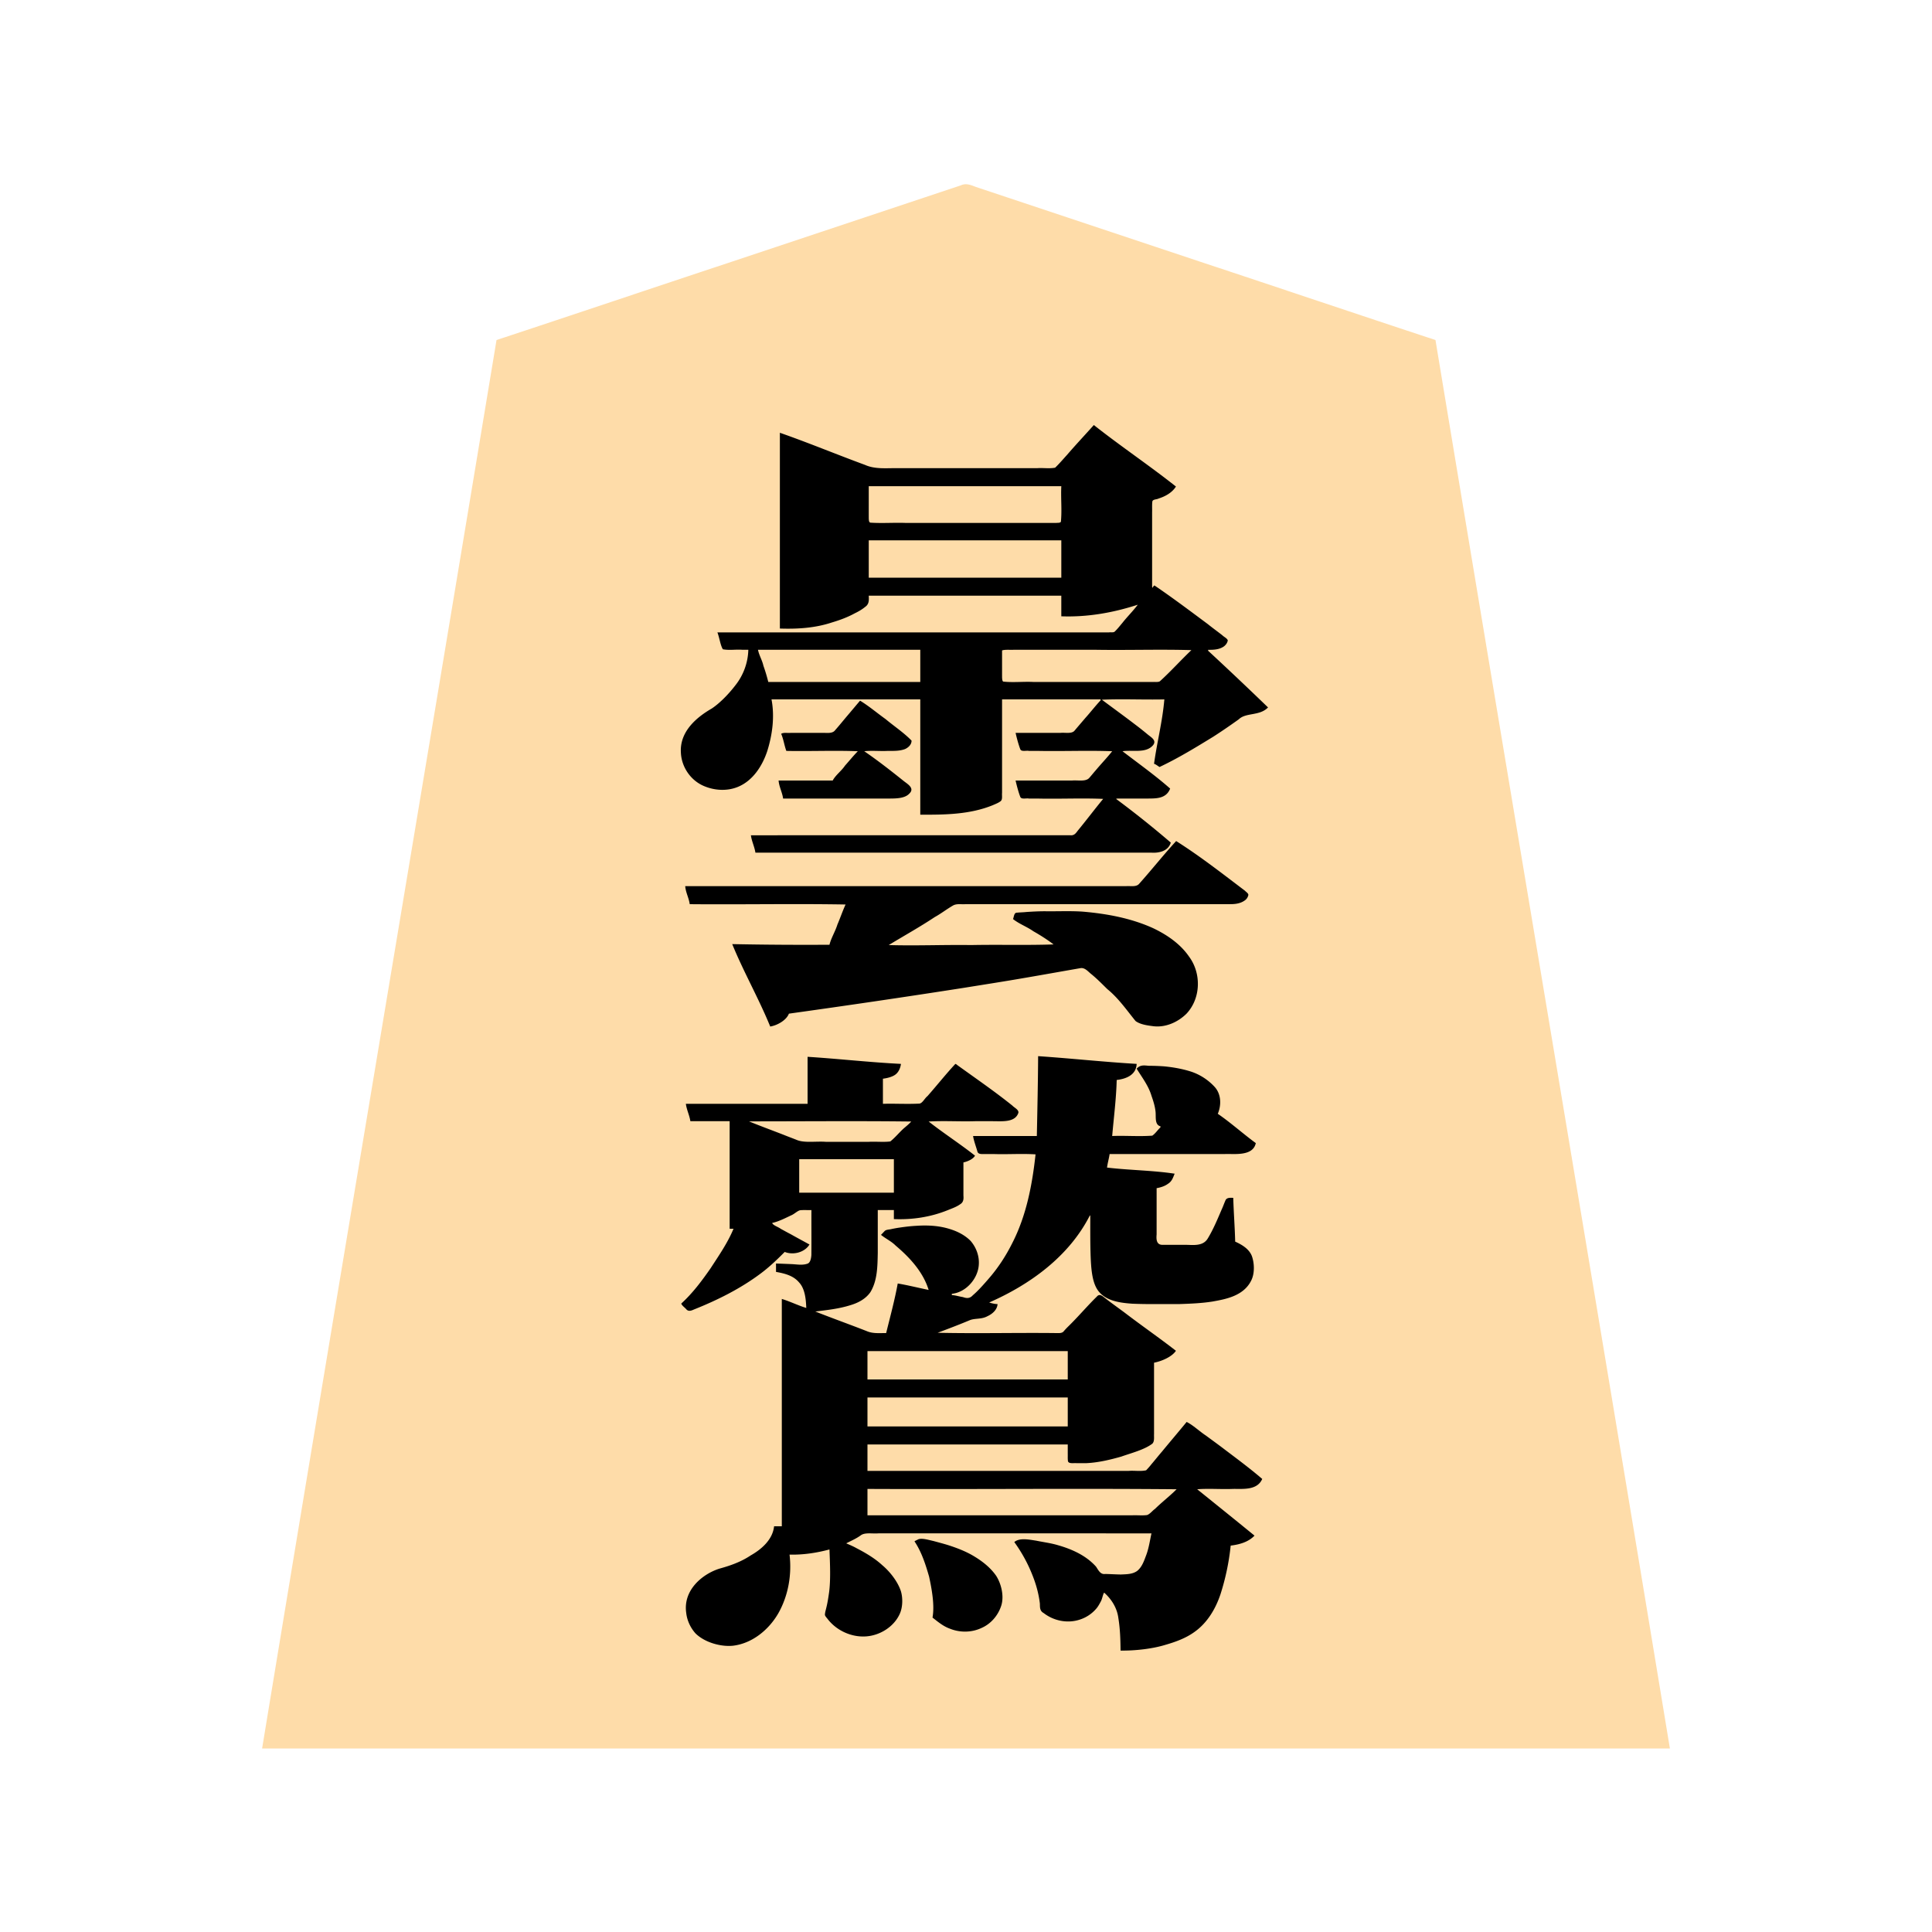 <svg xmlns="http://www.w3.org/2000/svg" width="3000" height="3000"><path d="M407 2715h2186c-120.11-729.14-243.257-1457.94-364-2187-121.653-40.09-243.099-81.112-364.7-121.395-91.164-30.407-182.32-60.766-273.474-91.162a32206 32206 0 0 1-51.529-17.183c-8.003-2.659-16.01-5.346-24-8-7.038-2.654-14.998-6.446-23.453-2.372-120.19 40.07-240.392 80.12-360.578 120.183C1011.124 447.878 891.186 488.387 771 528c-120.737 729.033-243.897 1457.913-364 2187m790-1630h233v179c37.495.303 76.107-.464 111.286-14.968 3.873-1.773 8.863-3.644 11.822-6.263 2.764-2.552 1.525-8.042 1.892-12.066V1085h254c-.828 17.017-5.08 33.69-7.08 50.575-2.31 16.592-6.103 32.954-8.92 49.425 3.855 1.141 6.49 5.082 11.4 2.6 28.001-13.235 54.285-29.875 80.658-45.973 12.83-8.408 25.572-16.94 37.96-25.99 12-10.787 32.26-4.797 43.982-17.137-15.223-15.482-31.758-29.5-46.975-44.975-8.226-7.144-15.948-14.851-23.825-22.36-4.26-3.388-7.885-7.508-11.802-11.267-3.357-3.847-9.472-7.127-9.398-11.898 10.448.439 24.824-1.029 31-13.5-36.77-28.96-74.743-56.59-113-83.5-1.096.686-1.825 1.708-2 3h-3V797.6c.148-5.992-.191-11.998.131-17.98-.197-4.22 4.567-5.31 8.088-5.939 10.462-3.197 21.814-8.56 27.781-18.181-41.395-31.712-84.054-61.858-125.5-93.5-13.268 15.677-27.986 30.088-41.086 45.91-6.42 6.218-11.652 14.27-18.784 19.62-76.335 1.34-152.886-.244-229.257.47h-28.753c-8.092-.334-17.674.457-25.066-.368C1307.199 711.328 1260.402 690.02 1212 674v301c26.899.82 54.058-1.011 79.737-9.752 12.12-3.644 23.999-8.072 35.102-14.183 5.707-2.726 11.141-6.007 16.035-10.03 6.05-4.407 5.35-10.862 5.126-17.035h301v32c20.587.05 41.346-.237 61.602-4.403a415 415 0 0 0 29.565-6.402c9.158-1.678 19.353-6.219 27.833-7.195-.955 5.168-7.75 9.537-10.924 14.692-7.748 8.898-15.312 17.995-23.013 26.924-3.905 4.914-12.165 2.954-17.652 3.384H1116c1.385 7.554 4.361 16.27 6.377 22.984 2.207 3.254 8.848 1.34 11.904 2.016H1163c-.042 19.72-6.683 39.166-18.475 54.976-10.362 13.492-21.801 26.44-35.715 36.402-21.602 13.464-50.845 32.997-50.628 67.365.965 22.248 14.461 43.675 35.233 52.444 15.391 7.565 36.878 8.037 51.298 1.73 23.55-9.552 38.258-32.99 45.849-56.078 8.409-25.632 10.986-53.175 6.438-79.839m-137 939.583c1.166 2.83 4.885 5.365 7.27 8.015 2.697 2.834 7.199.789 9.955-.493 35.018-14.146 69.521-30.913 99.965-53.483 12.631-9.054 24.067-19.691 35.18-30.492 3.03-4.03 5.67-5.202 10.275-4.097 11.906 2.788 24.422-1.041 32.355-10.533-9.205-6.394-19.737-10.795-29.305-16.626-5.27-2.832-10.467-5.819-15.811-8.512-4.399-2.784-11.835-5.163-11.884-10.362 10.747-2.4 20.805-7.71 30.685-12.399 4.709-2.24 9.279-7.156 14.237-7.498 6.027-.259 12.053.019 18.078-.103-.108 23.835.132 47.64-.071 71.464-.222 4.778-1.39 11.461-5.38 13.414-7.711 3.264-16.386 1.522-24.395 1.27-8.395-.401-16.767-.873-25.154-1.148v11c13.389 2.304 27.412 5.816 36.424 17.005 9.412 10.76 10.173 28.757 10.576 40.995-13.285-1.923-24.887-10.31-38-13v352h-12c-2.148 20.504-19.215 35.514-35.892 45.015-14.638 9.628-30.975 16.004-47.84 20.401-25.748 8.746-57.968 32.31-52.735 66.759 1.222 11.755 6.358 22.863 14.056 31.735 14.207 14.325 39.074 21.367 57.173 19.497 29.897-3.772 55.346-25.06 69.978-50.503 15.681-27.347 20.695-59.9 17.26-90.904 10.913-.061 21.845-.681 32.674-1.937 10.41-.437 21.902-5.282 31.326-6.063.846 21.452 1.907 46.765-.26 66.39-1.018 7.85-2.279 15.646-3.978 23.368-1.67 5.839-4.548 13.008 1.275 18.053 14.074 18.41 37.523 29.059 60.616 26.954 21.278-2.605 42.771-16.5 50.464-37.181 8.422-22.141-2.39-46.138-18.459-61.592-13.673-16.632-36.353-29.035-53.487-37.918-3.935-1.968-7.833-4.12-12.171-5.074v-3c7.853-2.646 16.417-7.98 22.761-12.055 6.574-4.725 18.076-2.147 27.137-2.945H1789c-1.441 11.46-4.145 22.847-7.484 33.89-3.084 8.772-6.957 19.638-13.558 25.47-6.728 6.074-16.276 6.062-24.731 6.497-8.207.047-16.397-.525-24.587-.66-3.446-.432-7.823.34-10.465-1.214-12.885-21.174-35.324-33.861-58.39-41.217-11.868-4.01-24.218-6.293-36.523-8.423-11.947-2.131-24.708-5.073-36.262-.343v1.5c11.507 14.125 20.426 34.02 27.06 49.182 5.888 14.563 10.085 29.955 11.766 45.582-1.382 11.341 11 17.967 20.01 21.602 15.575 6.83 34.327 6.257 49.345-1.998 7.355-3.678 13.63-9.26 18.37-15.95a63.7 63.7 0 0 0 5.979-11.088c1.595-3.313 2.094-8.77 4.47-10.83 13.39 7.897 20.592 24.499 23.504 39.074 2.808 16.81 3.34 33.92 3.496 50.926 23.284.119 46.724-2.716 69.093-9.294 15.631-4.668 31.208-10.375 44.433-20.151 19.681-14.193 32.246-35.876 39.826-58.469 7.672-24.4 13.1-49.613 15.648-75.086 12.56-1.248 27.84-5.807 36-14.5-15.154-11.81-29.753-24.323-44.875-36.18-7.364-6.107-15.062-11.82-22.348-18.013-3.736-3.197-7.664-6.143-11.457-9.26-3.215-2.799-8.97-6.197-9.32-10.047h45.6c11.253.129 22.51.126 33.73-.845 7.2-.74 15.299-3.663 19.156-10.25 3.416-4.356-6.148-8.691-8.173-11.241-12.708-10.194-25.426-20.398-38.52-30.08-17.352-13.36-35.326-25.891-52.688-39.225-4.68-2.862-10.512-8.594-15.105-9.359-10.998 16.033-25.718 30.303-37.475 45.978-5.615 6.641-11.032 13.445-16.718 20.023-2.95 2.54-5.296 7.947-8.777 8.529-144.257 1.34-288.73-.244-433.03.47v-43h313v14.4c.11 3.463-.194 7.548.251 10.696.103 5.57 9.918 3.39 13.157 3.904 5.293-.054 10.584.087 15.865-.1 17.605-1.305 34.946-5.177 51.843-10.112 15.71-5.564 35.665-10.58 48.12-19.961 3.783-3.572 2.487-10.397 2.764-14.95V2115c11.686-2.163 25.887-8.47 33-17-37.99-29.91-78.247-57.356-116.5-87-15.184 14.924-28.92 31.179-44.102 46.102-6.013 5.343-11.541 14.452-18.928 13.898H1455v-3c16.924-4.943 33.12-12.717 49.642-18.904 7.711-3.326 17.672-1.242 26.654-5.875 7.6-3.022 14.652-8.962 16.704-17.221-4.313.061-9.133-1.542-13-2v-3c63.337-26.93 124.818-71.662 156-135h3c.012 21.873-.219 43.75.62 65.595.622 14.668 1.83 32.573 7.686 45.01 10.264 22.242 37.075 25.44 56.487 26.749 24.48 1.065 49.01.455 73.492.61 32.103-2.17 67.528-1.665 95.708-19.83 13.182-9.348 19.947-25.527 17.664-41.713-1.454-18.155-14.242-27.552-28.657-33.421-.558-22.692-2.354-45.32-3-68-10.316-1.488-11.508 6.857-14.466 14.639-6.947 15.85-13.3 32.107-22.258 46.986-8.255 15.44-22.966 10.67-37.05 11.375-11.178-.01-22.36.012-33.537-.006-3.849.232-7.916-.44-10.325-3.696-2.476-6.782-.707-14.403-1.364-21.432V1844c10.477-2.29 24.976-7.138 27-21-34.5-4.023-69.41-5.534-104-9 .505-7.524 3.046-16.165 4-23h177.6c18.127-.177 41.332 2.885 49.4-14.5-15.699-12.245-30.887-25.44-47.116-37.08-5.436-4.246-14.28-7.777-10.022-16.579 9.56-29.824-21.234-50.121-42.547-57.565-13.199-4.508-27.022-6.75-40.823-8.325-7.363-.49-14.713-.897-22.084-.95-6.746-.15-14.155-1.519-19.408 3.499 7.79 13.797 18.16 26.558 22.41 42.242 2.799 8.046 5.319 16.257 6.04 24.792 1.332 7.291-2.312 18.03 7.55 21.466.063 3.549-2.542 6.073-4.814 8.566-3.74 5.746-8.038 9.185-14.591 8.434H1726c1.948-29.687 6.647-59.196 7-89 12.177-1.543 28.417-5.88 31-23-50.374-3.217-100.676-8.113-151-12-.247 41.342-1.157 82.68-2 124h-99c2.726 7.722 4.982 19.29 8.394 25.142 9.362 1.924 19.343.078 28.858.858H1609c-4.293 48.113-14.15 96.351-35.934 139.83a263.9 263.9 0 0 1-38.09 57.205c-7.836 8.83-15.583 17.97-24.782 25.445-4.48 4.965-10.922 2.877-16.123 1.62-5.55-.868-11.91-2.902-17.071-3.1v-4c21.984-2.127 40.514-23.432 41.873-44.945.641-13.084-4.653-26.312-13.447-35.928-9.012-8.57-20.159-14.413-32.085-17.848-16.13-5.022-33.24-6.006-50.001-4.8-8.63.467-17.21 1.549-25.76 2.779-4.121.576-8.205 1.357-12.276 2.176-3.588.97-8.7.732-10.893 3.414-1.489 1.538-2.9 3.14-4.411 4.652 7.9 5.486 16.359 10.265 23.366 16.992 20.687 18.971 43.446 40.798 49.634 69.508-16.107-2.556-31.995-6.858-48-10-4.755 25.931-11.663 51.45-18 77-10.114-.128-22.421 1.018-31.178-2.67-26.986-9.956-53.66-20.932-80.822-30.33v-3c13.406-.612 28.997-3.776 41.056-5.91 18.605-3.367 39.434-11.033 47.873-29.693 8.74-19.645 7.872-41.763 8.071-62.685V1878h27v14c28.381 1.114 56.687-3.64 83.007-14.408 6.275-2.435 12.673-4.849 18.18-8.797 5.367-3.455 5.119-8.833 4.813-14.182V1804c5.957-1.399 14.479-4.65 17-9.5-11.852-9.22-24.422-17.584-36.447-26.576-6.141-4.5-12.26-9.022-18.422-13.468-3.138-2.247-6.264-4.493-9.32-6.834-2.43-1.784-6.553-3.953-6.811-7.622h112.8c9.216.209 22.834-1.868 27.2-13.656-30.92-25.947-64.355-49.502-97.5-72.344-14.755 16.452-28.963 33.411-43.33 50.19-4.2 3.975-7.143 10.273-13.003 10.705-19.054.299-38.125-.054-57.167.105v-41c5.916-.756 12.947-2.424 17.677-5.27 6.584-3.475 7.74-9.578 10.323-15.23-47.518-4.074-95.432-7.203-143-11.5v73c-62.929.76-126.151-.926-189 .5 2.738 7.67 5.155 17.267 7 24.5h61v167h6c-.333 5.266-4.45 11.468-7.246 16.879-20.393 35.612-42.381 71.96-72.754 100.121zm5-647.083c2.08 8.514 5.272 16.897 7 25.5h242c-5.537 22.535-18.78 42.734-25 65-50.009.27-100.007.063-150-1 18.047 42.557 39.91 83.636 58.5 126 10.161-3.84 23.641-10.094 26.5-20 89.91-12.534 179.757-25.764 269.446-39.748 31.933-5.076 63.889-10.083 95.749-15.613 28.484-5.228 57.102-9.724 85.553-15.066 3.217-.694 6.514-.565 9.706.006 18.474 14.183 37.874 33.707 52.648 49.023 7.32 7.355 13.87 15.474 20.115 23.74 2.97 3.614 5.688 8.927 9.713 10.924 17.564 8.234 39.301 9.23 56.437-.45 15.048-6.863 26.795-20.315 32.152-35.927 4.919-14.465 4.509-30.625-.442-45.025-9.137-23.971-28.81-42.542-50.672-55.088-34.89-18.93-74.074-28.53-113.392-32.169-20.884-2.32-41.894-1.43-62.783-1.607-10.514-.153-21.01.265-31.496 1.01-5.06.357-10.12.784-15.176 1.018-5.792-.464-6.69 6.094-6.558 9.972 10.478 4.813 22.293 12.305 31.472 17.605 10.384 6.33 21.453 12.249 30.528 20.395v2c-86.015.253-172 .705-258 1v-3c19.127-10.048 37.673-22.138 56.176-33.415 15.543-8.501 32.05-21.332 46.402-28.933 77.49-1.86 155.383.338 232.956-.652h174.486c17.553-.388 40.828 3.517 48.98-13.5-26.082-22.943-55.387-42.074-83.28-62.665-6.256-4.317-12.328-8.903-18.64-13.118-2.972-1.529-6.542-5.237-9.427-5.224-20.473 20.548-37.755 44.373-57.515 65.635-4.438 4.469-13.628 2.231-20.357 2.872H1065zm97 364v1.5c20.195 6.435 39.794 15.356 59.788 22.502 7.434 2.536 15.907 6.604 22.936 8.2 32.086.851 64.265-.156 96.36.298h24.578c5.903-.1 11.904.284 17.747-.554 6.221-4.947 11.375-11.145 17.193-16.548 4.416-5.997 14.283-10.13 15.398-16.898h-254zm5-443.25c2.614 7.717 5.172 17.465 7 24.75h582.6c15.09-1.077 33.51 1.77 47.016-2.078 4.772-1.421 9.84-4.436 11.325-9.55 1.864-3.985-6.018-7.527-7.637-10.304-24.565-20.113-49.297-41.04-75.304-59.068v-3h37.8c9.154.064 18.346.221 27.426-1.046 6.075-.57 11.86-3.396 15.453-8.444 4.181-4.658-.774-7.777-4.263-10.645-10.377-8.547-21.067-16.723-31.629-25.028-5.961-4.697-12.002-9.279-18.097-13.796-3.152-2.42-6.347-4.724-9.494-7.132-2.978-2.116-7.084-4.45-7.196-7.909 13.56-.497 30.926 1.906 42.41-4.408 5.363-3.047 10.414-9.406 2.785-14.072-4.88-4.163-9.85-8.209-14.826-12.246-10.236-7.806-20.413-15.731-30.791-23.338-10.399-7.591-20.614-15.467-31.078-22.936-8.358 8.824-15.775 18.498-23.894 27.532-5.812 6.812-11.65 13.583-17.415 20.426-4.64 4.796-14.418 2.301-21.532 3.042-23.162.754-46.58-.92-69.659.5 3.68 7.475 3.986 18.135 8.293 24.593 7.027 1.698 14.639.418 21.829.907H1728c-.796 5.748-7.846 10.935-11.652 16.24-7.508 9.112-15.664 17.673-23.162 26.784-2.978 4.617-7.006 5.641-11.863 4.976-34.39.76-69.02-.926-103.323.5 3.68 7.475 3.986 18.135 8.293 24.593 7.025 1.698 14.633.418 21.82.907H1714c-.602 4.596-5.867 8.83-8.761 13.212-6.386 8.103-12.65 16.329-19.222 24.271-3.023 3.706-5.956 7.495-8.97 11.197-2.841 3.236-5.67 7.917-9.203 9.864-166.862 1.3-333.94-.236-500.844.456zm25-238.25h238v-52h-254c.35 7.7 5.926 16.926 8.062 25.709 3.113 8.622 5.715 17.419 7.938 26.291m18 153.5c2.08 8.514 5.272 16.897 7 25.5h156c15.469.104 36.756 1.705 42-14.54-24.017-19.337-47.91-40.098-74-56.46v-3h41.4c10.822.031 28.33-.063 32.6-14.5-25.708-20.945-51.424-42.493-79.312-60.5-7.105 8.486-14.434 16.872-21.514 25.391-5.407 6.498-10.717 13.032-16.324 19.35-4.003 5.765-12.832 4.14-18.948 4.259H1215c1.463 8.853 4.98 17.296 7 26h111v2.5c-6.967 7.15-13.263 14.958-19.912 22.39-5.486 8.223-14.424 14.465-19.088 23.11h-84zm30 639.5h149v-54h-149zm106 290h313v-46h-313zm0 73h313v-47h-313zm0 138h414.6c7.634-.727 17.318 1.085 23.353-1.074 8.058-6.51 15.616-13.686 23.294-20.637 4.015-3.391 8-6.798 11.68-10.552 3.413-3.162 8.72-6.381 9.073-10.737h-482zm303-1600h-301v29.251c.005 7.33-.006 14.668.003 21.992.335 2.268-.185 6.034 1.808 7.112 18.943 1.83 38.269-.325 57.284.645h225.784c3.201-.02 6.395.027 9.587-.022 7.356.626 6.78-5.443 6.534-11.092zm-301 144h301v-60h-301zm75 1495c.449 5.115 4.382 9.053 6.2 13.646 8.005 17.711 14.268 36.232 17.704 55.396 3.45 15.15 3.041 30.713 3.236 46.091.272 4.966 6.11 7.924 9.502 10.842 15.246 11.3 35.477 16.679 54.072 11.347 17.954-4.56 32.999-17.994 39.12-35.496 5.289-13.92 1.987-29.566-4.367-42.532-10.885-18.672-29.721-31.407-48.562-40.85-20.034-9.674-41.744-15.57-63.387-20.275-5.226-1.706-9.288-.747-13.518 1.831m428-1385h-259.8c-11.535 1.066-25.854-1.4-36.2 1v25.254c.027 6.336-.034 12.645.019 18.98.159 1.925.206 5.378 1.86 6.153 16.33 1.71 33.03-.28 49.428.613h173.073c7.722-.698 19.635 1.637 24.861-2.816 8.214-8.001 16.205-16.243 24.361-24.286l12-12c3.405-4.243 9.697-8.044 10.398-12.898" style="fill:#fedca9;fill-rule:evenodd;stroke:none"/><path d="M1198 1086h231v179c37.95.24 77.052-.17 112.722-14.763 4.085-1.798 9.27-3.745 12.386-6.468 2.87-2.693 1.45-8.479 1.892-12.666V1086h153v1.5c-8.186 8.708-15.493 18.265-23.496 27.148-5.773 6.772-11.58 13.506-17.313 20.31-4.64 4.796-14.418 2.301-21.532 3.042H1577c1.884 8.26 4.476 18.152 7.3 25.39 1.602 4.38 10.163 1.65 13.262 2.61h14.353c38.294.76 76.87-.926 115.085.5-8.1 10.224-17.276 19.718-25.652 29.74-3.366 3.801-6.487 7.778-9.852 11.577-5.495 6.41-17.892 3.351-26.751 4.183H1577c1.884 8.26 4.476 18.151 7.3 25.39 1.602 4.38 10.16 1.65 13.258 2.61h14.348c33.605.76 67.596-.926 101.094.5-13.396 16.232-26.062 33.109-39.457 49.341-2.738 3.654-5.343 7.716-11.282 7.146-165.421.038-330.844-.007-496.261.013 1.181 9.25 5.624 17.81 7 27h615c10.578.699 25.782-1.726 30-15.602-27.462-23.615-55.955-46.332-85-67.898l1.625-.5h46.838c12.251-.29 29.206 1.048 35.537-15.5-23.511-20.734-49.196-38.917-74-58 15.617-2.318 36.145 3.625 47.241-9.129 6.854-7.995-3.89-13.09-8.825-17.509-5.95-4.93-12.01-9.768-18.19-14.406-15.137-11.605-30.542-22.828-45.858-34.188-2.111-1.608-4.27-3.15-6.368-4.768 32.14-1.426 64.76.26 97-.5-2.827 33.67-11.421 66.65-16 100 2.797.821 5.787 3.35 8.5 5 28.766-13.54 56.283-30.394 83.417-47.017 13.48-8.655 26.673-17.75 39.693-27.05 11.133-10.878 32.309-4.8 45.39-18.433a5790 5790 0 0 0-93-88v-1.5c8.263.12 17.287-.233 24.382-5.198 3.092-2.312 5.614-5.712 6.133-9.584-1.668-3.569-5.732-4.994-8.46-7.754-7.471-5.86-15.2-11.4-22.59-17.366-27.396-20.364-54.71-40.942-82.965-60.098-1.215 1.16-2.362 2.43-3 4l-.5-1.625v-115.8c.195-5.701-.337-11.498.426-17.139 1.038-3.318 7.284-2.82 9.71-4.353 10.342-3.234 21.025-9.158 26.864-18.583-41.584-32.959-85.864-62.611-127.5-95.5-13.819 15.505-28.072 30.608-41.609 46.351-6.066 6.671-11.981 13.63-18.461 19.875-9.178 1.762-18.914.044-28.212.774h-215.86c-17.164-.366-35.095 2.063-51.116-5.09-44.21-16.247-87.803-34.379-132.242-49.91v304c27.233.93 54.642-.764 80.7-9.402 12.303-3.677 24.364-8.065 35.639-14.28 5.732-2.724 11.249-5.94 16.153-9.984 6.386-4.347 5.818-10.99 5.508-17.334h299v32c40.395 1.507 80.407-5.502 118.733-18-7.238 9.713-16.386 18.655-23.933 28.284-3.74 4.418-7.28 9.037-11.46 13.05-1.768 2.445-6.94 1.15-9.334 1.666H1114c3.246 8.483 4.498 19.696 8.456 26.184 9.913 1.926 20.423-.021 30.472.816H1162c-.514 20.08-7.753 39.754-20.34 55.445-10.106 13.175-23.702 27.245-36.415 35.738-21.91 12.634-50.195 34.792-47.949 68.703 1.053 22.589 15.567 43.501 36.54 51.98 16.024 6.66 34.999 7.773 51.335 1.253 23.654-9.372 38.575-32.693 46.23-55.814 8.04-25.69 11.681-53.588 6.599-80.305m-140 938.583c1.28 3.11 5.473 5.781 7.981 8.787 3.415 3.584 8.054 1.596 11.64-.016 36.6-14.603 72.348-32.408 103.94-56.14 13.293-9.947 25.279-21.452 36.939-33.214 12.41 4.935 28.72 1.44 37.065-9.441.407-.744.937-1.389 1.435-2.059-9.778-5.386-19.653-10.671-29.375-16.151-5.167-2.614-10.153-5.509-15.265-8.205-3.784-3.01-11.803-5.158-13.36-9.144 10.153-2.124 21.227-7.925 29.76-11.921 4.7-1.89 9.798-7.249 14.032-7.841 5.71-.537 11.485-.019 17.208-.238-.115 23.21.14 46.429-.076 69.627-.333 4.815-1.427 12.026-5.975 13.558-7.77 2.814-16.128 1.165-24.091.756-8.29-.31-16.58-.717-24.858-.941v13c13.005 2.363 26.726 5.545 35.71 16.247 9.678 10.125 10.795 27.825 11.29 39.753-12.884-3.93-25.113-10.076-38-14v353h-12c-2.158 20.693-19.45 35.711-36.269 45.227-14.775 9.927-31.482 15.85-48.486 20.538-25.83 8.077-56.871 32.821-51.673 68.713 1.303 11.816 6.515 23.003 14.389 31.837 14.633 14.439 39.827 21.045 58.205 19.165 29.938-3.557 55.596-24.725 70.3-50.151 15.577-27.356 21.308-60.237 17.534-91.329 20.966.532 41.83-2.593 62-8 .819 21.518 2.044 46.96-.589 66.607-1.149 7.905-2.289 15.823-4.236 23.573-.704 3.333-1.865 6.574-2.139 9.985-.677 2.62 1.949 5.044 3.786 7.395 13.831 18.294 37.263 29.068 60.026 27.442 21.993-1.504 43.914-15.336 52.7-35.905 4.395-10.483 4.332-24.338 1.388-34.202-5.036-15.497-17.589-30.934-28.886-40.417-11.91-10.978-26.154-19.258-40.44-26.668-5.023-2.84-10.37-5.006-15.61-7.31 7.653-3.971 15.779-7.374 22.761-12.555 6.574-4.725 18.077-2.147 27.137-2.945H1788c-2.424 10.993-3.993 22.232-7.826 32.888-3.47 9.03-6.504 19.197-14.432 25.48-7.24 5.22-16.752 5.1-25.273 5.504-8.158-.133-16.28-.659-24.438-.824-7.721 1.215-11.015-7.093-14.175-11.425-15.322-17.177-37.202-27.032-58.929-33.211-11.036-3.337-22.56-4.716-33.81-7.046-11.292-1.718-25.936-4.87-34.117 2.134 11.079 15.316 20.42 32.085 27.464 49.66 6.033 14.695 10.426 30.155 12.259 45.953.218 5.294-.488 11.226 5.86 14.624 16.013 12.357 37.47 16.549 56.724 9.976 9.38-3.078 17.926-8.767 24.417-16.164 3.31-3.62 5.548-7.977 7.859-12.249 2.052-3.982 2.886-10.247 4.917-13.3 11.648 10.285 20.127 24.004 22.102 39.61 2.726 16.642 3.228 33.574 3.398 50.39 22.711.345 49.503-2.734 69.474-8.856 15.867-4.554 31.74-10.29 45.23-20.025 19.915-14.054 32.845-35.806 40.446-58.532 7.873-24.528 13.241-49.94 15.85-75.587 13.301-1.597 27.534-5.43 37-15.5-29.548-24.128-59.3-48.074-89-72 18.268-1.402 36.955.235 55.296-.5 14.53-.404 37.727 2.948 45.704-15.5-18.475-15.898-38.09-30.461-57.517-45.14-9.891-7.579-19.98-14.87-30.009-22.254-9.854-6.453-20.064-16.364-29.849-21.106-12.576 15.363-25.503 30.462-38.104 45.812-5.683 6.557-11.03 13.383-16.68 19.964-2.491 3.275-5.303 6.298-8.096 9.286-8.805 2.026-18.344.162-27.312.938H1347v-41h311v14.4c.11 3.463-.194 7.548.251 10.696.11 5.587 9.933 3.376 13.17 3.904 5.326-.03 10.639.042 15.953-.037 18.286-.93 36.256-5.195 53.78-10.186 15.684-5.555 35.641-10.58 48.082-19.95 3.783-3.572 2.487-10.397 2.764-14.95V2116c11.957-2.379 27.51-8.909 34-18.5-26.204-20.36-53.566-39.26-79.915-59.427-9.963-7.404-20.098-14.562-29.886-22.181-4.066-3.066-8.65-7.97-13.165-2.402-14.929 14.6-28.356 30.628-43.267 45.243-2.87 2.785-5.642 5.624-8.19 8.703-2.805 3.063-7.158 2.568-11.075 2.564-61.465-.76-123.08.926-184.502-.5 16.782-6.264 33.533-12.663 50.063-19.58 7.958-3.167 18.2-1.047 27.297-6.155 7.44-3.356 15.125-9.899 15.64-18.765-4.447-.139-8.8-1.148-13-2.5 63.742-27.985 124.312-71.829 156.5-135.5l.5 1.432c-.012 21.634-.203 43.242.643 64.86.645 14.611 1.891 32.53 7.932 44.83 10.409 21.878 37.02 24.845 56.218 26.232 24.106 1.102 48.219.407 72.335.642 17.506-.59 35.134-1.229 52.46-3.945 20.29-3.634 48.873-8.532 60.597-33.242 5.428-11.308 4.49-26.975.698-37.476-4.331-11.129-15.644-17.73-25.883-22.333-.558-22.692-2.354-45.32-3-68-4.31-.054-10.494-.89-12.358 4.558-1.98 4.438-3.517 9.054-5.584 13.445-6.611 15.302-12.973 30.866-21.671 45.142-8.006 13.368-25.15 9.457-36.759 9.855-10.79-.043-21.574.052-32.352-.028-10.623.68-10.966-8.272-10.276-16.114V1845c6.263-1.154 12.597-3.027 17.765-6.916 6.306-3.924 7.695-9.766 10.235-15.584-34.557-5.237-70.221-5.335-105-9.5.842-6.846 3.157-14.735 4-21h178.8c13.208-.79 43.736 4.306 48.2-17-19.757-14.45-38.645-31.524-59-45.5 5.728-13.605 5.445-30.665-5.171-42.065-9.943-10.732-22.667-18.966-36.622-23.518-13.625-4.31-27.867-6.8-42.071-8.137-7.556-.479-15.124-.865-22.685-.781-6.694-.428-13.63-2.273-19.451 4.501 8.356 13.512 18.498 26.6 23.07 42.222 2.894 8.182 5.507 16.526 6.318 25.208.673 8.324-1.447 19.626 7.612 22.07v1.5c-4.46 4.101-7.711 9.463-12.724 12.949-20.67 1.57-41.561-.283-62.276.551 2.484-28.966 6.29-57.895 7-87 12.498-1.455 30.255-6.61 31-25-51.054-2.986-101.969-8.569-153-12-.247 41.342-1.157 82.68-2 124h-99c1.202 8.059 4.916 17.222 6.791 24.427 1.483 4.412 7.628 3.506 11.361 3.573h13.729c21.634.747 43.565-.914 65.119.5-5.13 47.14-14.227 95.134-36.179 137.85-10.016 20.096-22.375 38.976-37.193 55.864-7.345 8.49-16.19 18.491-24.093 25.14-4.684 5.265-9.73 4.763-15.317 2.765-5.601-.834-12.008-2.93-17.218-3.119v-2c21.996-2.127 40.512-23.439 41.875-44.957 1.037-13.494-3.93-27.042-12.748-37.21-9.009-9.088-20.637-14.9-32.786-18.554-16.542-5.135-34.115-6.008-51.304-4.844-8.655.433-17.248 1.466-25.812 2.726-4.137.571-8.239 1.335-12.325 2.16-3.722 1.115-9.18.707-11.462 3.52-1.84 1.869-3.551 3.836-5.438 5.659 7.274 5.935 16.079 9.882 22.772 16.653 21.888 18.503 42.6 40.855 51.228 68.847-15.974-3.254-31.914-7.307-48-10-4.755 25.931-11.663 51.45-18 77-10.077-.098-20.65 1.112-30.12-3.044-26.526-10.409-53.4-19.95-79.88-30.456 18.165-2.198 36.615-4.198 54.178-9.728 12.127-3.538 23.965-9.672 31.368-20.327 11.037-18.124 11.005-40.528 11.454-60.96V1879h25v14c28.711 1.206 57.392-3.159 84.069-14.032 6.363-2.596 13.039-4.83 18.678-8.882 5.548-3.19 5.684-8.498 5.253-13.875V1805c6.559-1.366 15.251-5.278 18-10.5-23.373-18.417-48.57-34.655-72-53 23.89-1.424 48.203.257 72.169-.5h27.53c14.284-.001 34.385 2.253 39.553-12.77 1.449-4.875-6.743-8.516-9.1-11.329-27.7-22.268-57.03-42.361-85.82-63.143a7.1 7.1 0 0 0-2.832-1.758c-15.004 16.16-28.719 33.5-43.314 50.025-4.3 3.292-7.539 10.728-12.32 11.61-18.899 1.04-37.945-.189-56.866.365v-39c6.26-.77 13.717-2.588 18.58-5.855 5.71-3.797 8.546-10.617 9.42-17.145-48.411-2.42-96.628-7.922-145-11v73h-189c1.181 9.25 5.624 17.81 7 27h61v167h6c-9.026 21.841-22.778 41.604-35.574 61.335-13.462 19.364-27.926 38.779-45.426 54.665zM1071 1404c80.607.76 161.478-.926 242 .5-4.657 10.183-8.264 20.915-12.697 31.214-3.3 10.689-9.594 20.457-12.303 31.286-50.343.309-100.673.02-151-1 17.722 43.42 41.297 84.563 59 128 11.083-1.808 25.223-9.861 29-20 90.415-12.607 180.778-25.895 270.968-39.99 32.092-5.173 64.202-10.136 96.229-15.715 28.61-4.884 57.16-10.053 85.742-14.996 6.293-.843 10.824 4.369 15.237 8.177 9.347 7.455 17.708 15.988 26.208 24.368 17.297 14.007 30.007 32.558 43.9 49.609 7.59 5.625 19.238 6.935 27.466 8.026 19.08 2.356 38.178-6.16 51.598-19.4 22.355-23.797 23.32-62.389 4.159-88.447-13.723-20.014-34.306-34.016-55.84-44.306-34.227-15.575-71.731-22.469-108.94-25.704-19.028-1.382-41.3-.308-58.702-.622-9.824-.033-19.64.518-29.436 1.156-4.866.571-9.773.529-14.629 1.08-4.53-.149-4.534 6.97-5.96 9.889 9.529 7.597 21.58 11.842 31.543 18.897 10.889 6.188 21.484 12.902 31.457 20.478-42.475 1.476-85.43.11-128.001.98-42.593-.591-85.487 1.283-127.999.02 23.812-14.472 48.252-28.026 71.465-43.464 9.98-5.477 18.942-12.607 28.835-18.21 5.742-2.93 12.567-1.33 18.777-1.826h383.748c9.586-.055 19.196.07 28.775-.042 7.437-.052 15.171-1.264 21.311-5.795 2.745-1.863 4.588-4.694 5.397-7.853.954-2.799-3.675-5.396-5.072-7.125-34.975-26.445-69.832-53.781-106.892-77.185-19.822 21.529-37.929 44.557-57.461 66.334-4.438 5.432-13.842 3.112-19.902 3.666H1064c.685 9.653 5.751 18.463 7 28m92 337.25c17.815 7.295 36.515 14.114 54.556 21.17 6.908 2.807 13.92 5.33 20.825 8.138 11.82 4.324 29.155 1.374 43.758 2.442h67.138c10.684-.565 23.446.759 33.175-.58 7.716-6.15 13.941-14.062 21.302-20.614 3.875-3.288 7.829-6.514 11.246-10.306-83.787-1.046-168.177-.204-252-.25m30-682.25h236v-50h-252c1.66 8.508 6.566 16.218 8.407 24.735A262 262 0 0 1 1193 1059m23 181h160.2c12.063-.101 27.945.699 35.667-7.561 9.007-8.405-2.34-14.746-8.455-19.576-19.977-15.999-40.317-31.927-61.412-46.363 12.084-1.29 24.401.124 36.535-.5 8.89.015 18.12.367 26.62-2.774 4.749-2.092 10.386-6.607 10.302-13.207-12.062-12.456-27.054-22.267-40.338-33.413-13.205-9.41-25.804-20.206-39.619-28.606-7.375 8.616-14.587 17.364-21.971 25.977-5.531 6.614-10.944 13.324-16.679 19.765-4.145 5.86-13.297 4.057-19.543 4.258h-49.464c-4.898.542-11.239-1.02-14.843 1.5 3.613 8.281 4.848 17.968 8 26.5 36.903.76 74.209-.926 111 .5-6.967 7.15-13.263 14.958-19.912 22.39-5.486 8.223-14.424 14.465-19.088 23.11h-84c.685 9.653 5.751 18.463 7 28m25 612h147v-52h-147zm106 290h311v-44h-311zm0 73h311v-45h-311zm0 138h410.4c7.691-.457 16.89.612 23.887-.465 4.768-1.826 8.27-6.902 12.188-9.517 10.762-10.625 22.87-19.774 33.525-30.518-159.834-1.426-320.08.26-480-.5zm301-1598h-299v28.788c.016 7.098-.02 14.2.01 21.296.15 2.273.133 5.925 2.42 6.472 18.21 1.263 36.638-.227 54.884.444h224.049c3.194-.003 6.392.003 9.585-.002 2.244-.3 6.18.27 7.414-1.82 1.807-18.237-.319-36.869.638-55.178m-299 142h299v-58h-299zm71 1496.375c11.08 16.512 17.234 35.887 22.707 54.849 4.325 20.023 8.739 44.688 5.293 63.526 8.292 6.487 16.552 13.482 26.632 17.099 15.553 6.398 33.656 6.372 49.007-.758 15.019-6.374 26.377-19.745 31.206-35.188 4.683-15.218-.472-34.505-8.232-46.336-8.491-12.07-20.294-21.546-32.76-29.161-12.916-8.05-27.182-13.506-41.589-18.157-7.495-2.305-15.11-4.29-22.67-6.344-7.175-1.544-17.67-4.973-23.692-2.686-1.846 1.063-4.525 2.124-5.902 3.156M1850 1009.5c-48.874-1.426-98.184.26-147.15-.5h-129.496c-5.453.22-13.065-.553-17.354 1v24.197c.032 6.102-.04 12.2.022 18.29.217 1.814.235 5.136 1.79 5.869 15.74 1.792 31.867-.29 47.681.644h184.984c3.287-.32 8.608.638 10.831-1.35 16.873-15.329 32.163-32.443 48.692-48.15" style="fill:#000;fill-rule:evenodd;stroke:none"/></svg>